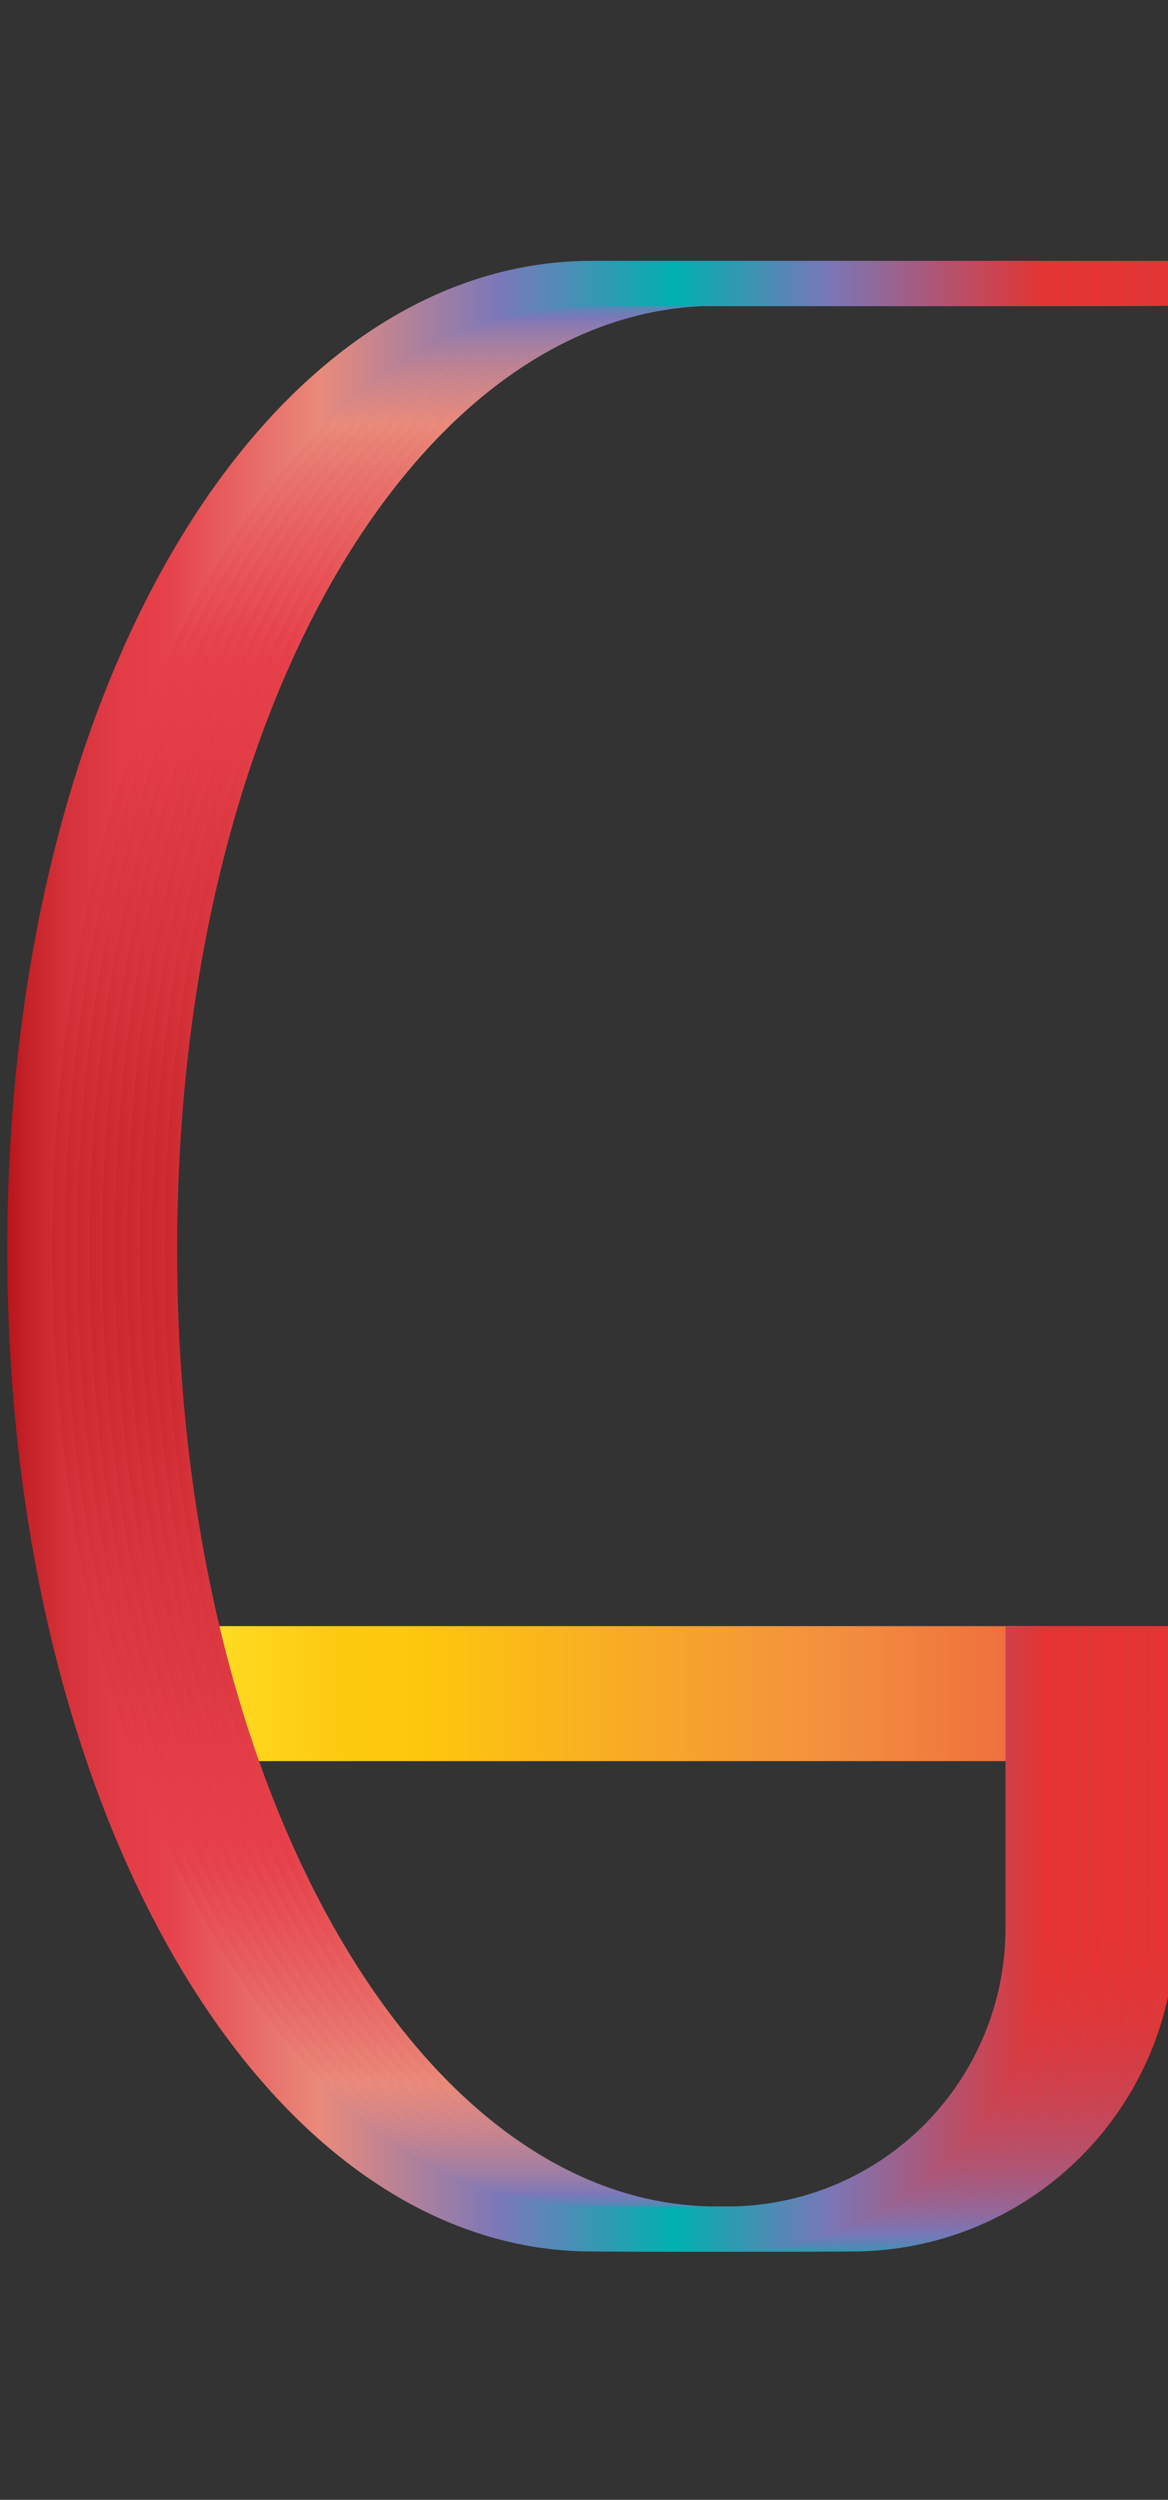 <svg data-name="Layer 2" xmlns="http://www.w3.org/2000/svg" xmlns:xlink="http://www.w3.org/1999/xlink" width="93.5" height="200" viewBox="0 0 93.5 200"><rect x="0" y="0" width="93.5" height="200" fill="#333333" stroke="none"/><defs><linearGradient id="b" data-name="Orange, Yellow" x1="10.25" y1="135.5" x2="93.75" y2="135.5" gradientUnits="userSpaceOnUse"><stop offset="0" stop-color="#fff33b"/><stop offset=".04" stop-color="#fee72e"/><stop offset=".12" stop-color="#fed51b"/><stop offset=".2" stop-color="#fdca10"/><stop offset=".28" stop-color="#fdc70c"/><stop offset=".67" stop-color="#f3903f"/><stop offset=".89" stop-color="#ed683c"/><stop offset="1" stop-color="#e93e3a"/></linearGradient><linearGradient id="a" data-name="Red, Purple, Blue" x1="10.54" y1="100.5" x2="94.09" y2="100.5" gradientUnits="userSpaceOnUse"><stop offset="0" stop-color="#b7151b"/><stop offset=".02" stop-color="#c52229"/><stop offset=".06" stop-color="#d7333c"/><stop offset=".11" stop-color="#e23d47"/><stop offset=".15" stop-color="#e6404b"/><stop offset=".3" stop-color="#e98a7b"/><stop offset=".47" stop-color="#7c78b8"/><stop offset=".64" stop-color="#00b0b0"/><stop offset=".79" stop-color="#7b76b6"/><stop offset="1" stop-color="#e7322f"/></linearGradient><linearGradient id="c" x1="9.54" y1="100.5" x2="93.09" y2="100.5" xlink:href="#a"/><linearGradient id="d" x1="8.54" y1="100.5" x2="92.09" y2="100.5" xlink:href="#a"/><linearGradient id="e" x1="7.54" y1="100.5" x2="91.09" y2="100.5" xlink:href="#a"/><linearGradient id="f" x1="6.54" y1="100.5" x2="90.09" y2="100.5" xlink:href="#a"/><linearGradient id="g" x1="5.54" y1="100.5" x2="89.09" y2="100.5" xlink:href="#a"/><linearGradient id="h" x1="4.54" y1="100.5" x2="88.09" y2="100.5" xlink:href="#a"/><linearGradient id="i" x1="3.54" y1="100.5" x2="87.09" y2="100.5" xlink:href="#a"/><linearGradient id="j" x1="2.54" y1="100.5" x2="86.09" y2="100.5" xlink:href="#a"/><linearGradient id="k" x1="1.54" y1="100.5" x2="85.09" y2="100.5" xlink:href="#a"/><linearGradient id="l" x1=".54" y1="100.5" x2="84.09" y2="100.5" xlink:href="#a"/></defs><title>_</title><path fill="none" stroke-miterlimit="10" stroke-width="10.8" stroke="url(#b)" d="M10.25 135.5h83.5"/><g fill="none" stroke-miterlimit="10" stroke-width="3.6"><path d="M93.91 22.67H57.38c-24.87 0-45 33-45 77.33s20.16 78.33 45 78.33h10.85a24.06 24.06 0 0 0 24.06-24.1v-24.1" stroke="url(#a)"/><path d="M92.91 22.67H56.38c-24.87 0-45 33-45 77.33s20.16 78.33 45 78.33h10.85a24.06 24.06 0 0 0 24.06-24.1v-24.1" stroke="url(#c)"/><path d="M91.91 22.67H55.38c-24.87 0-45 33-45 77.33s20.16 78.33 45 78.33h10.85a24.06 24.06 0 0 0 24.06-24.1v-24.1" stroke="url(#d)"/><path d="M90.91 22.67H54.38c-24.87 0-45 33-45 77.33s20.16 78.33 45 78.33h10.85a24.06 24.06 0 0 0 24.06-24.1v-24.1" stroke="url(#e)"/><path d="M89.91 22.67H53.38c-24.87 0-45 33-45 77.33s20.16 78.33 45 78.33h10.85a24.06 24.06 0 0 0 24.06-24.1v-24.1" stroke="url(#f)"/><path d="M88.91 22.67H52.38c-24.87 0-45 33-45 77.33s20.16 78.33 45 78.33h10.85a24.06 24.06 0 0 0 24.06-24.1v-24.1" stroke="url(#g)"/><path d="M87.91 22.67H51.38c-24.87 0-45 33-45 77.33s20.16 78.33 45 78.33h10.85a24.06 24.06 0 0 0 24.06-24.1v-24.1" stroke="url(#h)"/><path d="M86.91 22.67H50.38c-24.87 0-45 33-45 77.33s20.16 78.33 45 78.33h10.85a24.06 24.06 0 0 0 24.06-24.1v-24.1" stroke="url(#i)"/><path d="M85.91 22.67H49.38c-24.87 0-45 33-45 77.33s20.16 78.33 45 78.33h10.85a24.06 24.06 0 0 0 24.06-24.1v-24.1" stroke="url(#j)"/><path d="M84.91 22.67H48.38c-24.87 0-45 33-45 77.33s20.16 78.33 45 78.33h10.85a24.06 24.06 0 0 0 24.06-24.1v-24.1" stroke="url(#k)"/><path d="M83.91 22.67H47.38c-24.87 0-45 33-45 77.33s20.16 78.33 45 78.33h10.85a24.06 24.06 0 0 0 24.06-24.1v-24.1" stroke="url(#l)"/></g></svg>